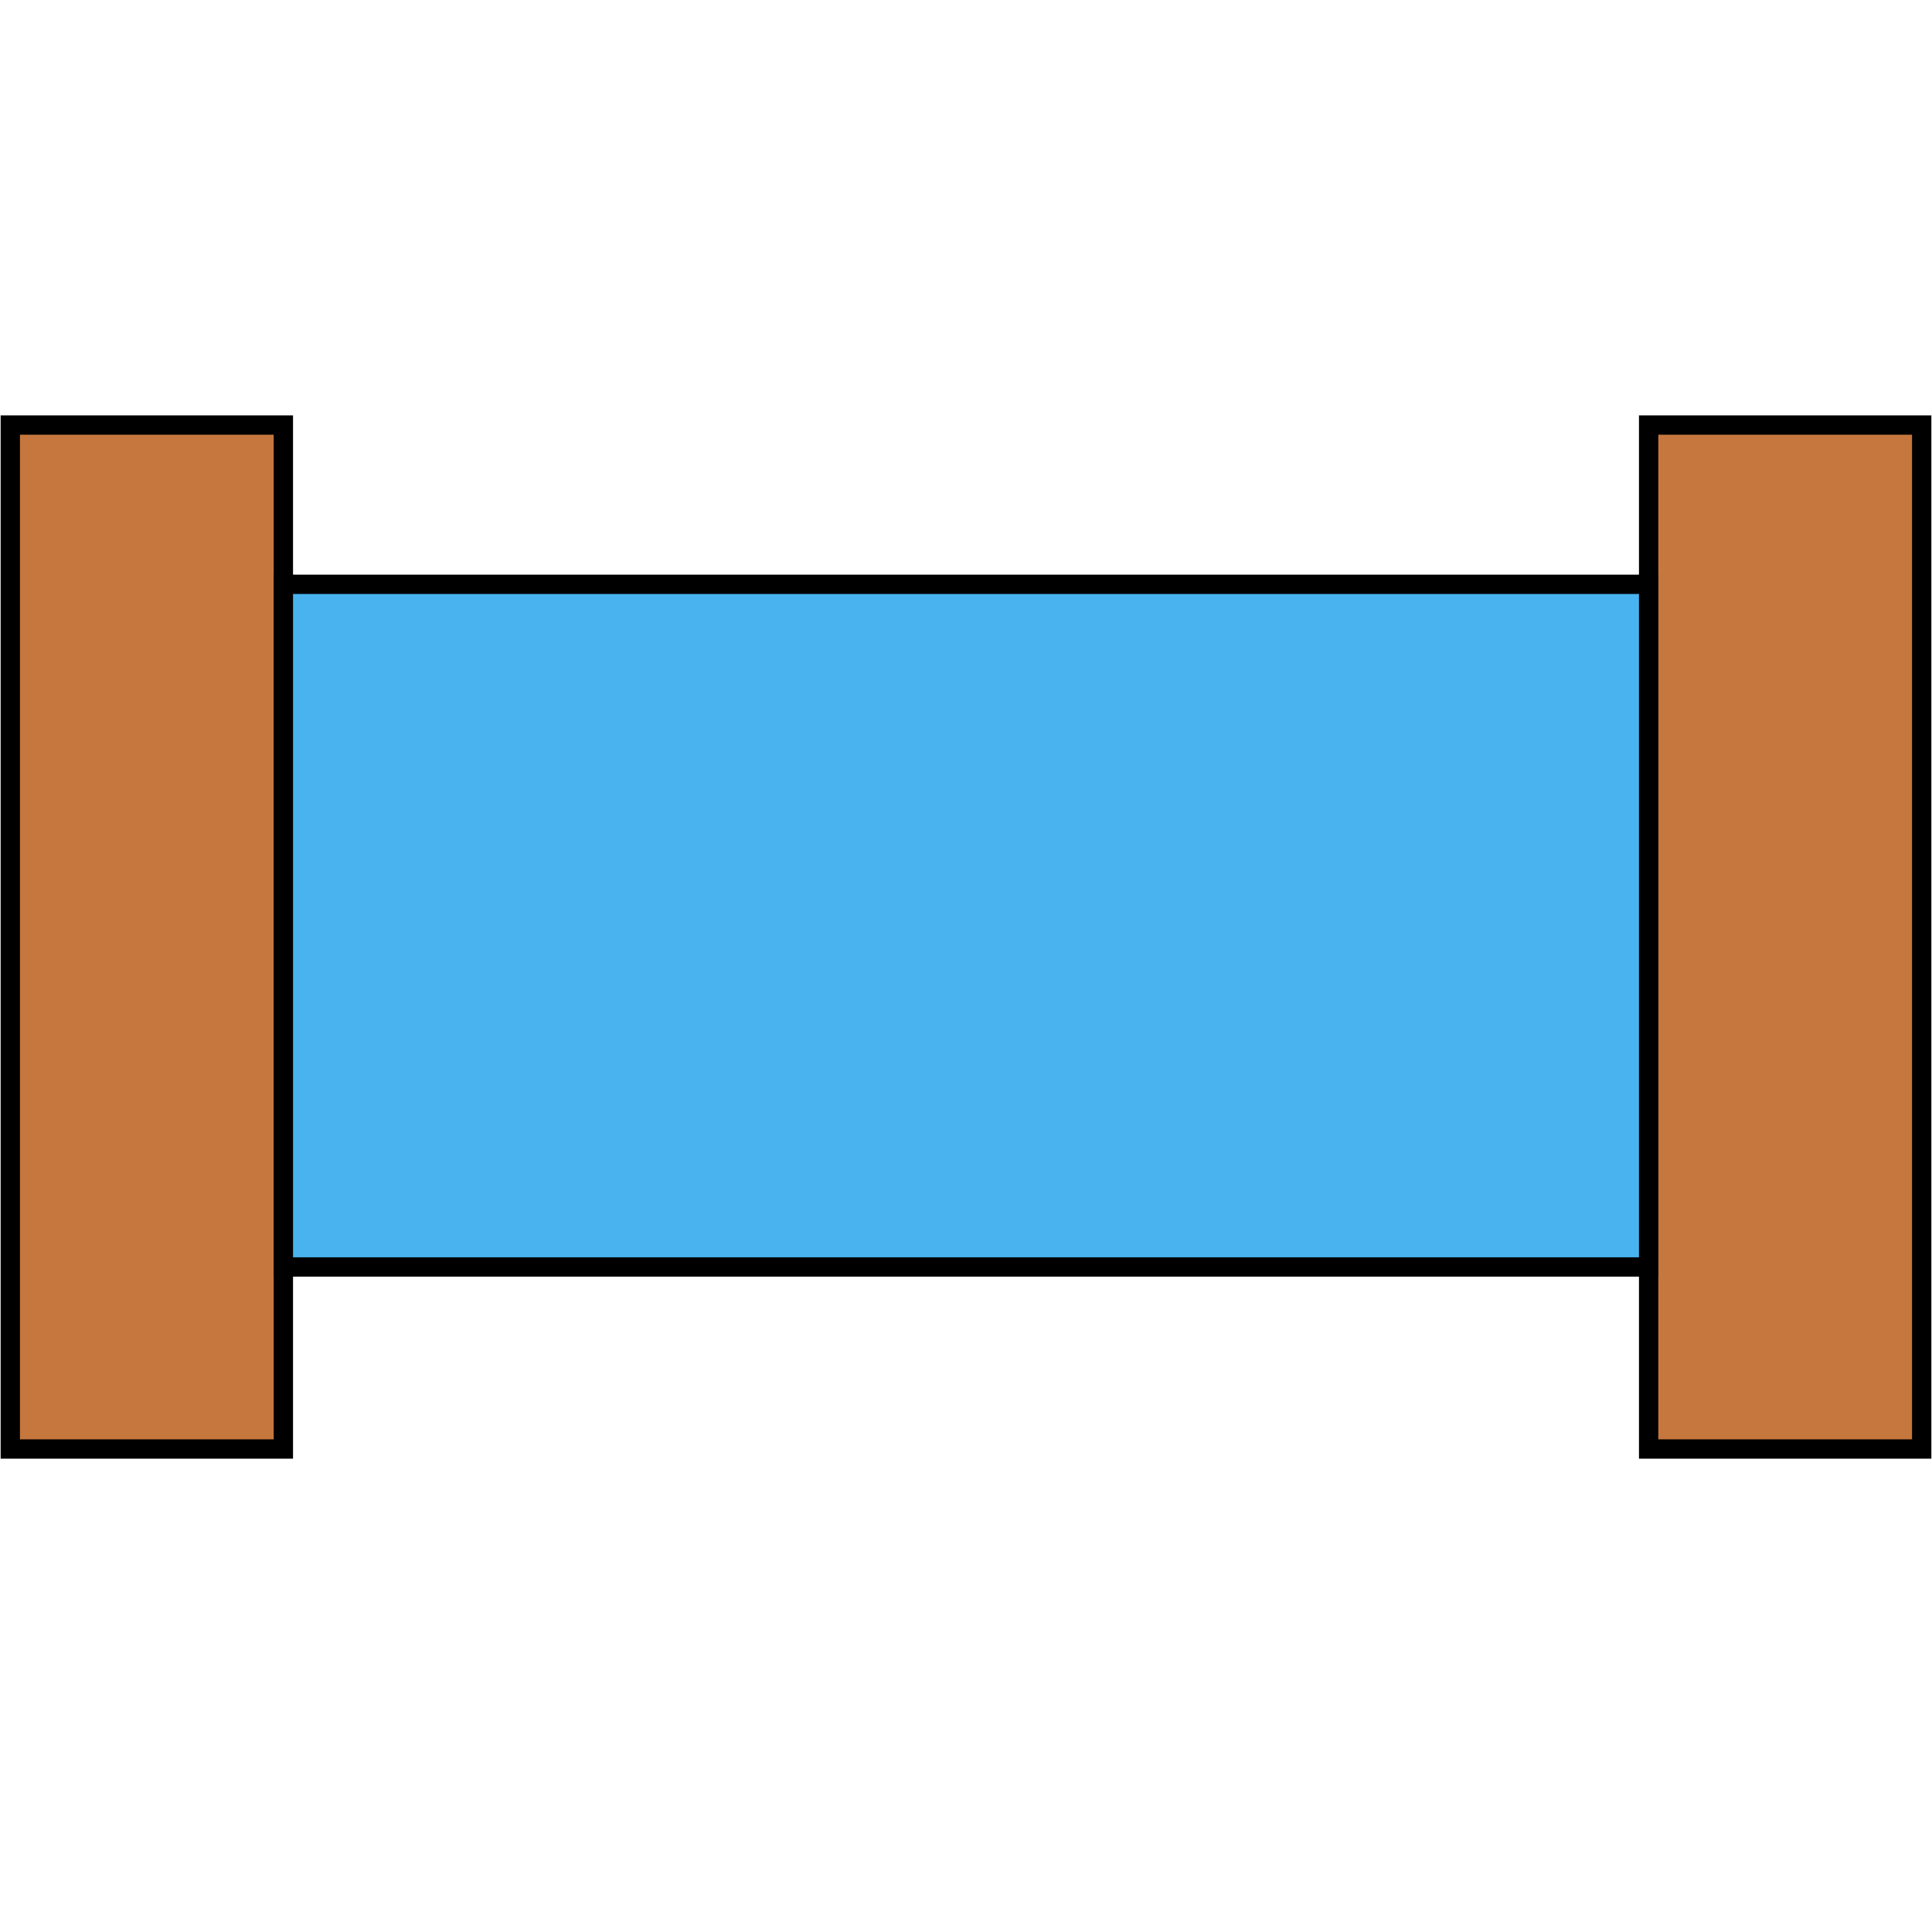 <svg width="100" height="100" viewBox="0 0 100 100" fill="none" xmlns="http://www.w3.org/2000/svg">
<path d="M0.533 75V22H14.667V75H0.533Z" fill="#C6773E" stroke="black"/>
<path d="M85.333 75V22H99.467V75H85.333Z" fill="#C6773E" stroke="black"/>
<path d="M14.667 30.244H85.333V65.578H14.667V30.244Z" fill="#48B3EF" stroke="black"/>
</svg>
